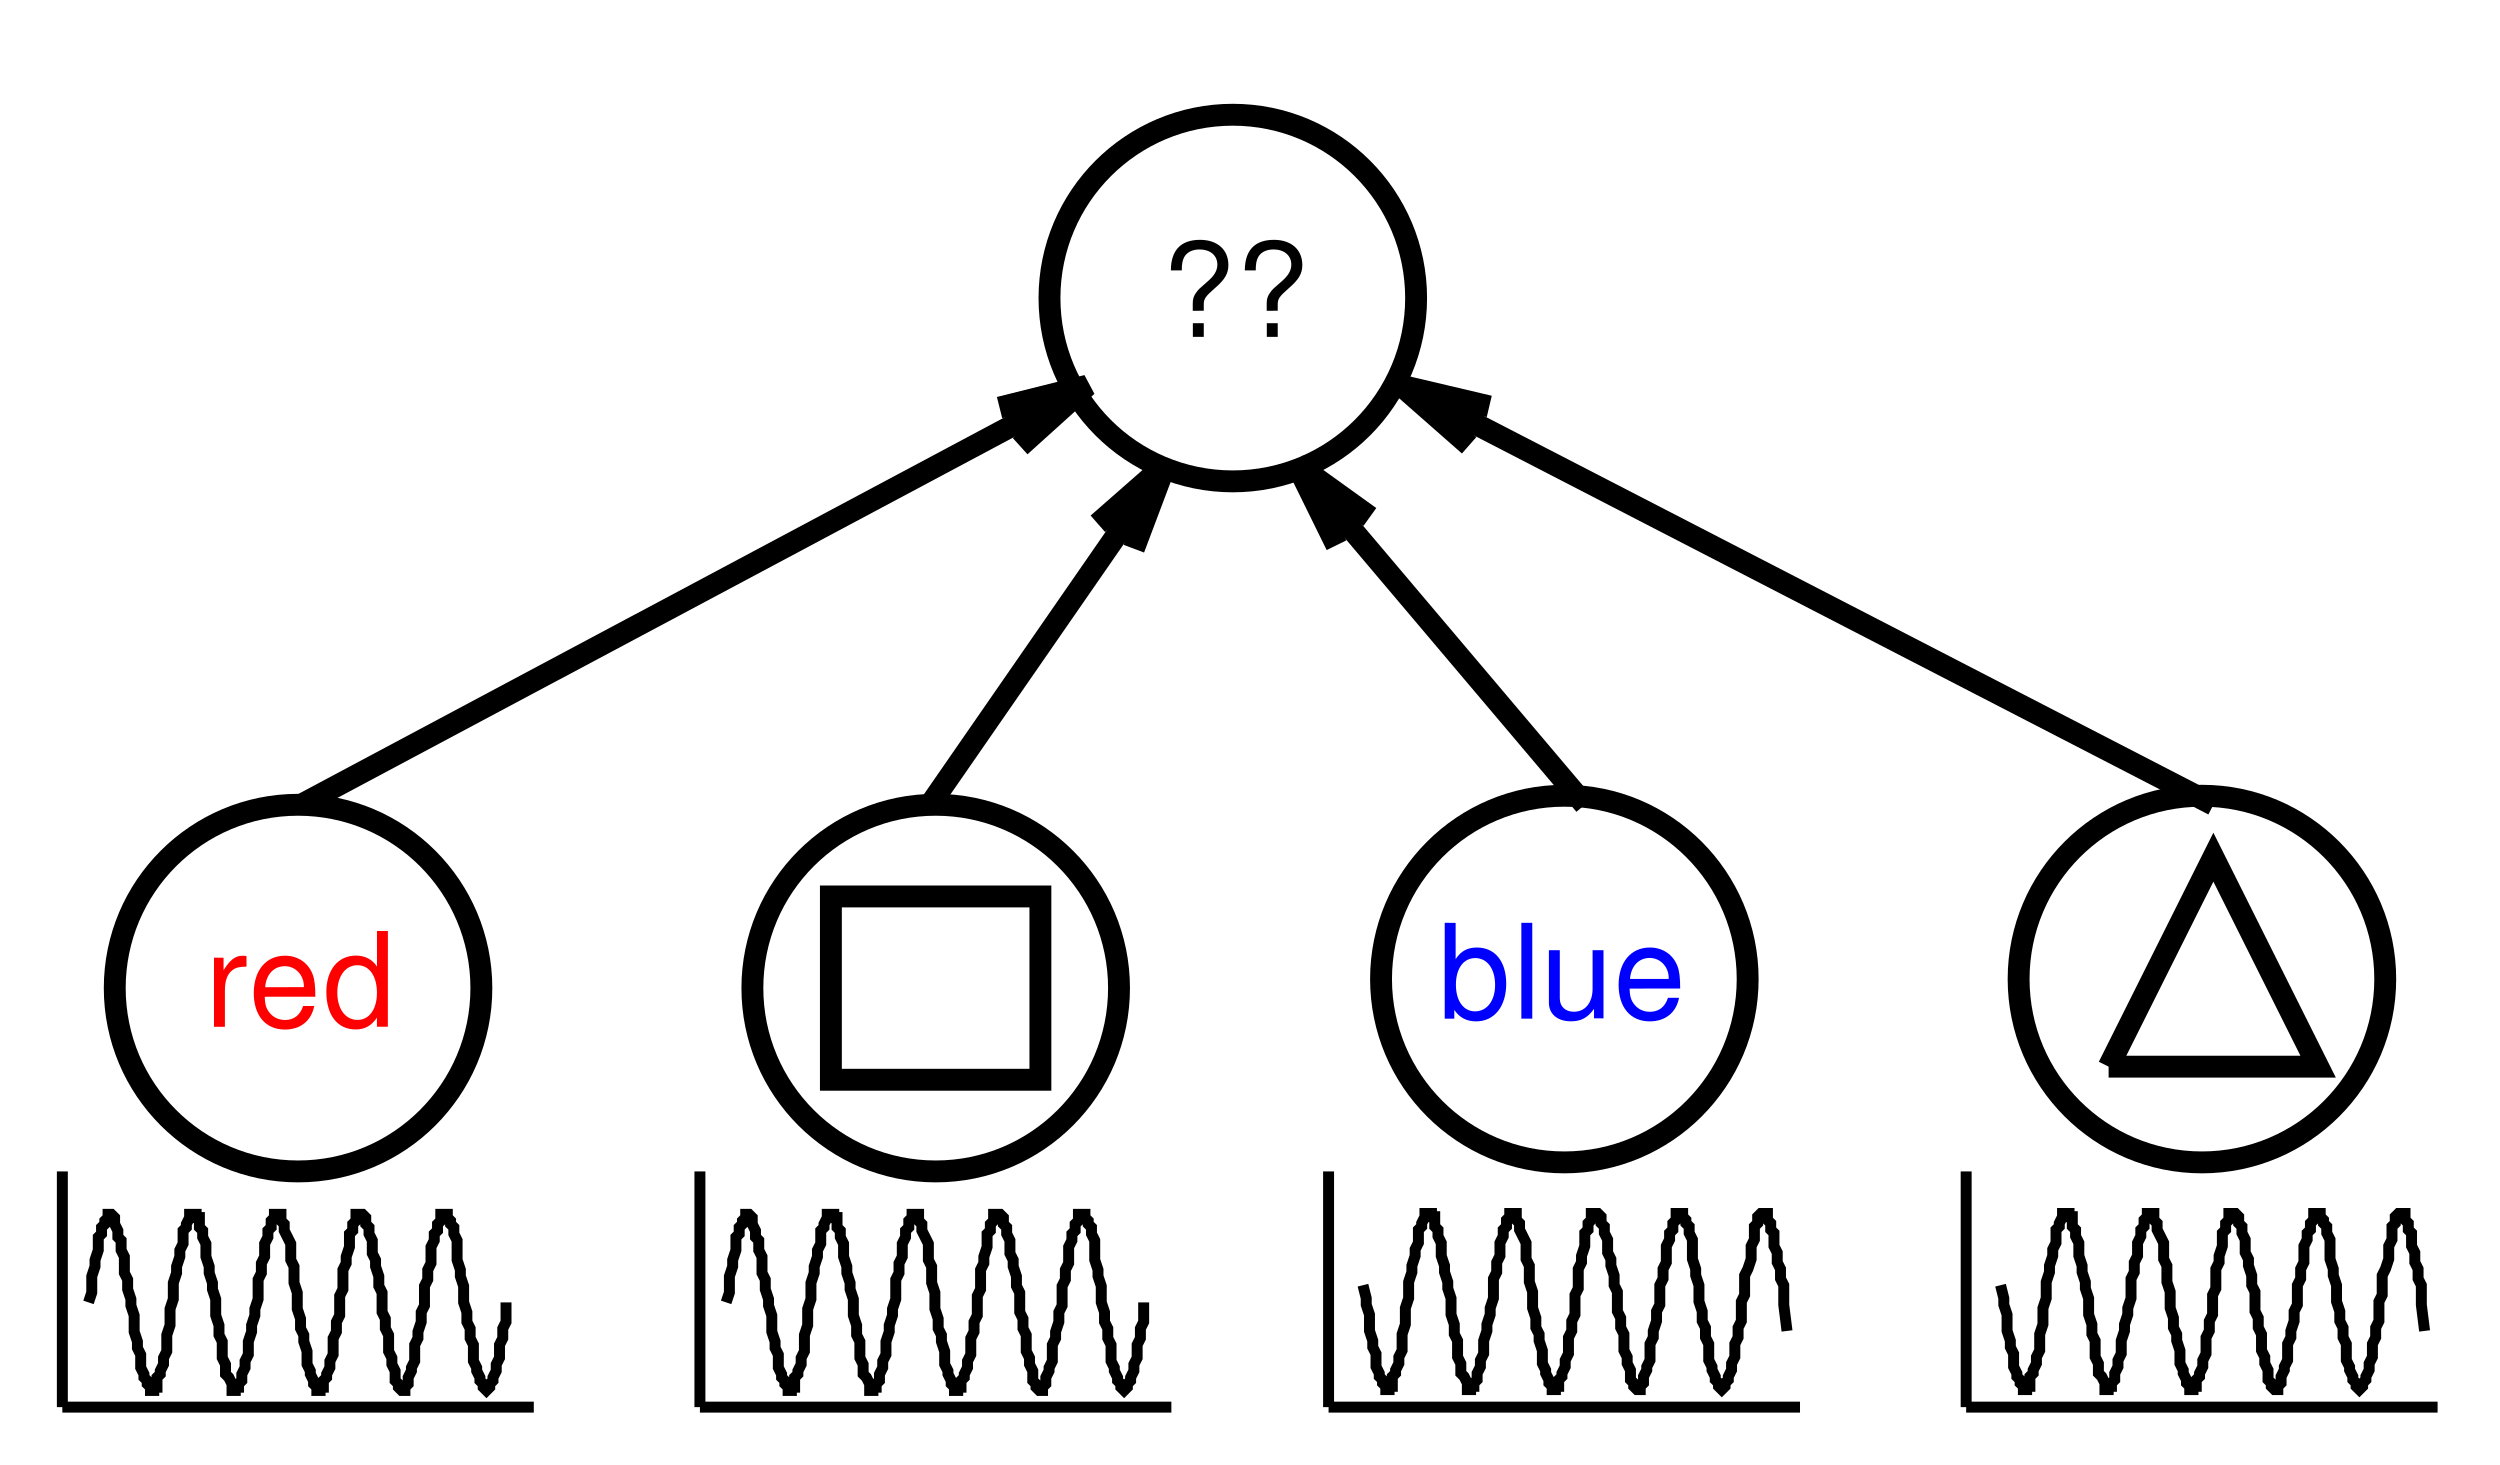 <?xml version="1.0" encoding="ISO-8859-1" standalone="yes"?>
<svg width="182.62" height="106.98">
  <defs> 
    <marker id="ArrowEnd" viewBox="0 0 10 10" refX="0" refY="5" 
     markerUnits="strokeWidth" 
     markerWidth="4" 
     markerHeight="3" 
     orient="auto"> 
        <path d="M 0 0 L 10 5 L 0 10 z" /> 
    </marker>
    <marker id="ArrowStart" viewBox="0 0 10 10" refX="10" refY="5" 
     markerUnits="strokeWidth" 
     markerWidth="4" 
     markerHeight="3" 
     orient="auto"> 
        <path d="M 10 0 L 0 5 L 10 10 z" /> 
    </marker> </defs>
<g>
<path style="stroke:#000000; stroke-width:1.599; fill:none" d="M 35.163 72.179C 35.163 64.785 29.171 58.788 21.773 58.788C 14.378 58.788 8.382 64.781 8.382 72.179C 8.382 79.574 14.374 85.57 21.773 85.57C 29.167 85.57 35.163 79.578 35.163 72.179"/>
<path style="stroke:#000000; stroke-width:1.599; fill:none" d="M 81.742 72.179C 81.742 64.785 75.749 58.788 68.351 58.788C 60.956 58.788 54.96 64.781 54.96 72.179C 54.96 79.574 60.953 85.57 68.351 85.57C 75.746 85.57 81.742 79.578 81.742 72.179"/>
<path style="stroke:#000000; stroke-width:1.599; fill:none" d="M 127.663 71.519C 127.663 64.124 121.671 58.128 114.273 58.128C 106.878 58.128 100.882 64.121 100.882 71.519C 100.882 78.913 106.874 84.91 114.273 84.91C 121.667 84.91 127.663 78.917 127.663 71.519"/>
<path style="stroke:#000000; stroke-width:1.599; fill:none" d="M 174.237 71.519C 174.237 64.124 168.245 58.128 160.847 58.128C 153.452 58.128 147.456 64.121 147.456 71.519C 147.456 78.913 153.448 84.91 160.847 84.91C 168.241 84.91 174.237 78.917 174.237 71.519"/>
<path style="stroke:#000000; stroke-width:1.599; fill:none" d="M 103.444 21.773C 103.444 14.378 97.452 8.382 90.054 8.382C 82.66 8.382 76.663 14.374 76.663 21.773C 76.663 29.168 82.656 35.163 90.054 35.163C 97.448 35.163 103.444 29.171 103.444 21.773"/>
<path style="stroke:none; fill-rule:evenodd; fill:#ff0000" d="M 15.632 69.957L 15.632 75.007L 16.429 75.007L 16.429 72.355C 16.429 71.624 16.605 71.148 16.984 70.863C 17.226 70.679 17.46 70.621 18.007 70.609L 18.007 69.839C 17.875 69.824 17.808 69.816 17.703 69.816C 17.187 69.816 16.792 70.124 16.331 70.874L 16.331 69.96L 15.632 69.957z"/>
<path style="stroke:none; fill-rule:evenodd; fill:#ff0000" d="M 23.035 72.808C 23.035 72.023 22.98 71.55 22.835 71.167C 22.515 70.324 21.753 69.812 20.82 69.812C 19.433 69.812 18.538 70.886 18.538 72.538C 18.538 74.191 19.406 75.207 20.812 75.207C 21.956 75.207 22.75 74.562 22.953 73.484L 22.144 73.484C 21.925 74.156 21.472 74.507 20.824 74.507C 20.316 74.507 19.882 74.281 19.609 73.867C 19.417 73.585 19.351 73.3 19.339 72.812L 23.035 72.808zM 19.371 72.113C 19.437 71.183 20.003 70.578 20.808 70.578C 21.593 70.578 22.199 71.23 22.199 72.054C 22.199 72.074 22.199 72.089 22.191 72.109L 19.371 72.113z"/>
<path style="stroke:none; fill-rule:evenodd; fill:#ff0000" d="M 28.335 68.007L 27.538 68.007L 27.538 70.609C 27.203 70.085 26.667 69.804 25.996 69.804C 24.695 69.804 23.839 70.851 23.839 72.453C 23.839 74.152 24.652 75.199 25.972 75.199C 26.644 75.199 27.113 74.949 27.535 74.339L 27.535 74.999L 28.331 74.999L 28.335 68.007zM 26.109 70.507C 26.98 70.507 27.535 71.292 27.535 72.527C 27.535 73.718 26.972 74.503 26.121 74.503C 25.23 74.503 24.64 73.707 24.64 72.507C 24.64 71.308 25.23 70.507 26.113 70.507L 26.109 70.507z"/>
<path style="stroke:#000000; stroke-width:1.599; fill:none" d="M 60.695 78.874L 75.999 78.874L 75.999 65.484L 60.695 65.484L 60.695 78.874z"/>
<path style="stroke:none; fill-rule:evenodd; fill:#0000ff" d="M 105.534 67.41L 105.534 74.41L 106.233 74.41L 106.233 73.769C 106.616 74.339 107.128 74.609 107.831 74.609C 109.159 74.609 110.026 73.523 110.026 71.855C 110.026 70.222 109.202 69.214 107.882 69.214C 107.194 69.214 106.706 69.48 106.331 70.066L 106.331 67.413L 105.534 67.41zM 107.749 69.984C 108.64 69.984 109.214 70.757 109.214 71.96C 109.214 73.101 108.62 73.878 107.749 73.878C 106.905 73.878 106.351 73.113 106.351 71.933C 106.351 70.753 106.905 69.988 107.749 69.988L 107.749 69.984z"/>
<path style="stroke:none; fill-rule:evenodd; fill:#0000ff" d="M 111.132 74.41L 111.929 74.41L 111.929 67.41L 111.132 67.41L 111.132 74.41z"/>
<path style="stroke:none; fill-rule:evenodd; fill:#0000ff" d="M 117.132 74.39L 117.132 69.41L 116.335 69.41L 116.335 72.226C 116.335 73.238 115.8 73.906 114.972 73.906C 114.343 73.906 113.94 73.527 113.94 72.929L 113.94 69.41L 113.144 69.41L 113.144 73.249C 113.144 74.074 113.769 74.605 114.753 74.605C 115.495 74.605 115.968 74.351 116.44 73.695L 116.44 74.386L 117.132 74.39z"/>
<path style="stroke:none; fill-rule:evenodd; fill:#0000ff" d="M 122.733 72.21C 122.733 71.425 122.679 70.953 122.534 70.57C 122.214 69.726 121.452 69.214 120.519 69.214C 119.132 69.214 118.237 70.288 118.237 71.941C 118.237 73.593 119.105 74.609 120.511 74.609C 121.655 74.609 122.448 73.964 122.651 72.886L 121.843 72.886C 121.624 73.558 121.171 73.91 120.523 73.91C 120.015 73.91 119.581 73.683 119.308 73.269C 119.116 72.988 119.05 72.703 119.038 72.214L 122.733 72.21zM 119.069 71.511C 119.136 70.582 119.702 69.976 120.507 69.976C 121.292 69.976 121.897 70.628 121.897 71.453C 121.897 71.472 121.897 71.488 121.89 71.507L 119.069 71.511z"/>
<path style="stroke:#000000; stroke-width:1.599; fill:none" d="M 154.03 77.917L 161.683 62.613L 169.335 77.917L 154.03 77.917"/>
<path style="stroke:#000000; stroke-width:1.599; fill:none" d="M 22.011 58.785L 79.41 28.175"/>
<path style="stroke:#000000; stroke-width:1.599; fill:none" d="M 73.015 29.773L 79.41 28.175L 74.519 32.593"/>
<path style="stroke:#000000; stroke-width:1.599; fill:none" d="M 67.933 58.785L 85.152 33.913"/>
<path style="stroke:#000000; stroke-width:1.599; fill:none" d="M 80.195 38.261L 85.148 33.913L 82.824 40.081"/>
<path style="stroke:#000000; stroke-width:1.599; fill:none" d="M 115.765 58.785L 94.722 33.913"/>
<path style="stroke:#000000; stroke-width:1.599; fill:none" d="M 97.628 39.828L 94.718 33.913L 100.069 37.761"/>
<path style="stroke:#000000; stroke-width:1.599; fill:none" d="M 161.683 58.785L 102.374 28.175"/>
<path style="stroke:#000000; stroke-width:1.599; fill:none" d="M 107.319 32.527L 102.37 28.175L 108.788 29.687"/>
<path style="stroke:none; fill-rule:evenodd; fill:#000000" d="M 87.933 22.699L 87.933 22.25C 87.933 21.831 88.042 21.668 88.726 21.066C 89.48 20.418 89.73 19.987 89.73 19.355C 89.73 18.237 88.925 17.519 87.659 17.519C 86.261 17.519 85.531 18.28 85.531 19.753L 86.328 19.753C 86.328 19.304 86.374 19.027 86.499 18.792C 86.691 18.429 87.093 18.222 87.632 18.222C 88.409 18.222 88.925 18.667 88.925 19.323C 88.925 19.765 88.706 20.144 88.171 20.597C 87.581 21.109 87.581 21.109 87.409 21.331C 87.199 21.601 87.128 21.824 87.128 22.171L 87.128 22.703L 87.933 22.699zM 87.933 23.609L 87.136 23.609L 87.136 24.609L 87.933 24.609L 87.933 23.609z"/>
<path style="stroke:none; fill-rule:evenodd; fill:#000000" d="M 93.335 22.699L 93.335 22.25C 93.335 21.831 93.444 21.668 94.128 21.066C 94.882 20.418 95.132 19.987 95.132 19.355C 95.132 18.237 94.327 17.519 93.062 17.519C 91.663 17.519 90.933 18.28 90.933 19.753L 91.73 19.753C 91.73 19.304 91.776 19.027 91.901 18.792C 92.093 18.429 92.495 18.222 93.034 18.222C 93.812 18.222 94.327 18.667 94.327 19.323C 94.327 19.765 94.108 20.144 93.573 20.597C 92.983 21.109 92.983 21.109 92.812 21.331C 92.601 21.601 92.53 21.824 92.53 22.171L 92.53 22.703L 93.335 22.699zM 93.335 23.609L 92.538 23.609L 92.538 24.609L 93.335 24.609L 93.335 23.609z"/>
<path style="stroke:#000000; stroke-width:0.8; fill:none" d="M 6.464 95.136L 6.703 94.421L 6.703 93.707L 6.703 93.23L 6.941 92.515L 6.941 92.038L 7.179 91.324L 7.179 90.847L 7.179 90.371L 7.417 90.132L 7.417 89.656L 7.656 89.418L 7.656 89.179L 7.894 88.941L 7.894 88.703L 7.894 88.703L 8.132 88.703L 8.132 88.703L 8.132 88.703L 8.371 88.941L 8.371 89.179L 8.371 89.418L 8.609 89.894L 8.609 90.371L 8.847 90.609L 8.847 91.324L 9.085 91.8L 9.085 92.277L 9.085 92.992L 9.324 93.468L 9.324 94.183L 9.562 94.898L 9.562 95.374L 9.8 96.089L 9.8 96.804L 9.8 97.281L 10.039 97.996L 10.039 98.472L 10.277 98.949L 10.277 99.425L 10.277 99.902L 10.515 100.378L 10.515 100.617L 10.753 100.855L 10.753 101.093L 10.992 101.331L 10.992 101.331L 10.992 101.57L 11.23 101.57L 11.23 101.331L 11.468 101.331L 11.468 101.093L 11.468 100.617L 11.707 100.378L 11.707 100.14L 11.945 99.663L 11.945 99.187L 12.183 98.71L 12.183 97.996L 12.183 97.519L 12.421 96.804L 12.421 96.328L 12.421 95.613L 12.66 94.898L 12.66 94.421L 12.66 93.707L 12.898 92.992L 12.898 92.515L 13.136 91.8L 13.136 91.324L 13.374 90.847L 13.374 90.371L 13.374 89.894L 13.613 89.656L 13.613 89.418L 13.851 88.941L 13.851 88.941L 13.851 88.703L 14.089 88.703L 14.089 88.703L 14.328 88.703L 14.328 88.941L 14.566 88.941L 14.566 89.179L 14.566 89.656L 14.804 89.894L 14.804 90.371L 15.042 90.847L 15.042 91.324L 15.042 91.8L 15.281 92.515L 15.281 92.992L 15.519 93.707L 15.519 94.183L 15.757 94.898L 15.757 95.613L 15.757 96.089L 15.996 96.804L 15.996 97.519L 16.234 97.996L 16.234 98.472L 16.234 99.187L 16.472 99.663L 16.472 99.902L 16.472 100.378L 16.71 100.617L 16.949 101.093L 16.949 101.093L 16.949 101.331L 16.949 101.57L 17.187 101.57L 17.187 101.331L 17.425 101.331L 17.425 101.093L 17.663 100.855L 17.663 100.617L 17.663 100.378L 17.902 99.902L 17.902 99.425L 18.14 98.949L 18.14 98.472L 18.14 97.996L 18.378 97.281L 18.378 96.804L 18.617 96.089L 18.617 95.613L 18.855 94.898L 18.855 94.183L 18.855 93.468L 19.093 92.992L 19.093 92.277L 19.331 91.8L 19.331 91.324L 19.331 90.847L 19.57 90.371L 19.57 89.894L 19.808 89.656L 19.808 89.179L 20.046 88.941L 20.046 88.941L 20.046 88.703L 20.285 88.703L 20.285 88.703L 20.523 88.703L 20.523 88.941L 20.523 89.179L 20.761 89.418L 20.761 89.656L 20.761 89.894L 21 90.371L 21.238 90.847L 21.238 91.324L 21.238 92.038L 21.476 92.515L 21.476 92.992L 21.476 93.707L 21.714 94.421L 21.714 95.136L 21.714 95.613L 21.953 96.328L 21.953 97.043L 22.191 97.519L 22.191 97.996L 22.429 98.71L 22.429 99.187L 22.429 99.663L 22.667 100.14L 22.667 100.378L 22.906 100.855L 22.906 101.093L 23.144 101.331L 23.144 101.331L 23.144 101.57L 23.382 101.57L 23.382 101.331L 23.621 101.331L 23.621 101.093L 23.621 100.855L 23.859 100.617L 23.859 100.378L 24.097 99.902L 24.097 99.425L 24.335 98.949L 24.335 98.472L 24.335 97.757L 24.574 97.281L 24.574 96.566L 24.812 96.089L 24.812 95.374L 24.812 94.66L 25.05 94.183L 25.05 93.468L 25.05 92.753L 25.288 92.277L 25.288 91.8L 25.527 91.085L 25.527 90.609L 25.527 90.132L 25.765 89.894L 25.765 89.418L 26.003 89.179L 26.003 88.941L 26.003 88.703L 26.242 88.703L 26.242 88.703L 26.48 88.703L 26.48 88.703L 26.718 88.941L 26.718 89.179L 26.718 89.418L 26.956 89.656L 26.956 90.132L 27.195 90.609L 27.195 91.085L 27.195 91.562L 27.433 92.038L 27.433 92.515L 27.671 93.23L 27.671 93.945L 27.91 94.421L 27.91 95.136L 27.91 95.851L 28.148 96.328L 28.148 97.043L 28.386 97.519L 28.386 98.234L 28.386 98.71L 28.625 99.187L 28.625 99.663L 28.863 100.14L 28.863 100.378L 28.863 100.855L 29.101 101.093L 29.101 101.331L 29.101 101.331L 29.339 101.57L 29.578 101.57L 29.578 101.331L 29.578 101.331L 29.816 101.093L 29.816 100.855L 29.816 100.617L 30.054 100.14L 30.054 99.902L 30.292 99.425L 30.292 98.949L 30.292 98.234L 30.531 97.757L 30.531 97.281L 30.769 96.566L 30.769 95.851L 31.007 95.374L 31.007 94.66L 31.007 93.945L 31.246 93.468L 31.246 92.753L 31.484 92.277L 31.484 91.562L 31.484 91.085L 31.722 90.609L 31.722 90.132L 31.96 89.894L 31.96 89.418L 32.199 89.179L 32.199 88.941L 32.199 88.703L 32.437 88.703L 32.437 88.703L 32.675 88.703L 32.675 88.703L 32.675 88.941L 32.913 89.179L 32.913 89.418L 33.152 89.656L 33.152 90.132L 33.39 90.609L 33.39 91.085L 33.39 91.562L 33.39 92.038L 33.628 92.753L 33.628 93.23L 33.867 93.945L 33.867 94.66L 33.867 95.136L 34.105 95.851L 34.105 96.566L 34.343 97.043L 34.343 97.757L 34.581 98.234L 34.581 98.949L 34.581 99.425L 34.82 99.902L 34.82 100.14L 35.058 100.617L 35.058 100.855L 35.296 101.093L 35.296 101.331L 35.296 101.331L 35.535 101.57L 35.535 101.57L 35.773 101.331L 35.773 101.331L 35.773 101.093L 36.011 100.855L 36.011 100.617L 36.249 100.14L 36.249 99.663L 36.488 99.187L 36.488 98.71L 36.488 98.234L 36.726 97.757L 36.726 97.043L 36.964 96.566L 36.964 95.851L 36.964 95.136L 36.964 95.136"/>
<path style="stroke:#000000; stroke-width:0.8; fill:none" d="M 4.554 85.57L 4.554 102.788"/>
<path style="stroke:#000000; stroke-width:0.8; fill:none" d="M 4.554 102.788L 38.992 102.788"/>
<path style="stroke:#000000; stroke-width:0.8; fill:none" d="M 53.042 95.136L 53.281 94.421L 53.281 93.707L 53.281 93.23L 53.519 92.515L 53.519 92.038L 53.757 91.324L 53.757 90.847L 53.757 90.371L 53.996 90.132L 53.996 89.656L 54.234 89.418L 54.234 89.179L 54.472 88.941L 54.472 88.703L 54.472 88.703L 54.71 88.703L 54.71 88.703L 54.71 88.703L 54.949 88.941L 54.949 89.179L 54.949 89.418L 55.187 89.894L 55.187 90.371L 55.425 90.609L 55.425 91.324L 55.663 91.8L 55.663 92.277L 55.663 92.992L 55.902 93.468L 55.902 94.183L 56.14 94.898L 56.14 95.374L 56.378 96.089L 56.378 96.804L 56.378 97.281L 56.617 97.996L 56.617 98.472L 56.855 98.949L 56.855 99.425L 56.855 99.902L 57.093 100.378L 57.093 100.617L 57.331 100.855L 57.331 101.093L 57.57 101.331L 57.57 101.331L 57.57 101.57L 57.808 101.57L 57.808 101.331L 58.046 101.331L 58.046 101.093L 58.046 100.617L 58.285 100.378L 58.285 100.14L 58.523 99.663L 58.523 99.187L 58.761 98.71L 58.761 97.996L 58.761 97.519L 58.999 96.804L 58.999 96.328L 58.999 95.613L 59.238 94.898L 59.238 94.421L 59.238 93.707L 59.476 92.992L 59.476 92.515L 59.714 91.8L 59.714 91.324L 59.953 90.847L 59.953 90.371L 59.953 89.894L 60.191 89.656L 60.191 89.418L 60.429 88.941L 60.429 88.941L 60.429 88.703L 60.667 88.703L 60.667 88.703L 60.906 88.703L 60.906 88.941L 61.144 88.941L 61.144 89.179L 61.144 89.656L 61.382 89.894L 61.382 90.371L 61.621 90.847L 61.621 91.324L 61.621 91.8L 61.859 92.515L 61.859 92.992L 62.097 93.707L 62.097 94.183L 62.335 94.898L 62.335 95.613L 62.335 96.089L 62.574 96.804L 62.574 97.519L 62.812 97.996L 62.812 98.472L 62.812 99.187L 63.05 99.663L 63.05 99.902L 63.05 100.378L 63.288 100.617L 63.527 101.093L 63.527 101.093L 63.527 101.331L 63.527 101.57L 63.765 101.57L 63.765 101.331L 64.003 101.331L 64.003 101.093L 64.242 100.855L 64.242 100.617L 64.242 100.378L 64.48 99.902L 64.48 99.425L 64.718 98.949L 64.718 98.472L 64.718 97.996L 64.957 97.281L 64.957 96.804L 65.195 96.089L 65.195 95.613L 65.433 94.898L 65.433 94.183L 65.433 93.468L 65.671 92.992L 65.671 92.277L 65.91 91.8L 65.91 91.324L 65.91 90.847L 66.148 90.371L 66.148 89.894L 66.386 89.656L 66.386 89.179L 66.624 88.941L 66.624 88.941L 66.624 88.703L 66.863 88.703L 66.863 88.703L 67.101 88.703L 67.101 88.941L 67.101 89.179L 67.339 89.418L 67.339 89.656L 67.339 89.894L 67.578 90.371L 67.816 90.847L 67.816 91.324L 67.816 92.038L 68.054 92.515L 68.054 92.992L 68.054 93.707L 68.292 94.421L 68.292 95.136L 68.292 95.613L 68.531 96.328L 68.531 97.043L 68.769 97.519L 68.769 97.996L 69.007 98.71L 69.007 99.187L 69.007 99.663L 69.246 100.14L 69.246 100.378L 69.484 100.855L 69.484 101.093L 69.722 101.331L 69.722 101.331L 69.722 101.57L 69.96 101.57L 69.96 101.331L 70.199 101.331L 70.199 101.093L 70.199 100.855L 70.437 100.617L 70.437 100.378L 70.675 99.902L 70.675 99.425L 70.913 98.949L 70.913 98.472L 70.913 97.757L 71.152 97.281L 71.152 96.566L 71.39 96.089L 71.39 95.374L 71.39 94.66L 71.628 94.183L 71.628 93.468L 71.628 92.753L 71.867 92.277L 71.867 91.8L 72.105 91.085L 72.105 90.609L 72.105 90.132L 72.343 89.894L 72.343 89.418L 72.582 89.179L 72.582 88.941L 72.582 88.703L 72.82 88.703L 72.82 88.703L 73.058 88.703L 73.058 88.703L 73.296 88.941L 73.296 89.179L 73.296 89.418L 73.535 89.656L 73.535 90.132L 73.773 90.609L 73.773 91.085L 73.773 91.562L 74.011 92.038L 74.011 92.515L 74.249 93.23L 74.249 93.945L 74.488 94.421L 74.488 95.136L 74.488 95.851L 74.726 96.328L 74.726 97.043L 74.964 97.519L 74.964 98.234L 74.964 98.71L 75.203 99.187L 75.203 99.663L 75.441 100.14L 75.441 100.378L 75.441 100.855L 75.679 101.093L 75.679 101.331L 75.679 101.331L 75.917 101.57L 76.156 101.57L 76.156 101.331L 76.156 101.331L 76.394 101.093L 76.394 100.855L 76.394 100.617L 76.632 100.14L 76.632 99.902L 76.871 99.425L 76.871 98.949L 76.871 98.234L 77.109 97.757L 77.109 97.281L 77.347 96.566L 77.347 95.851L 77.585 95.374L 77.585 94.66L 77.585 93.945L 77.824 93.468L 77.824 92.753L 78.062 92.277L 78.062 91.562L 78.062 91.085L 78.3 90.609L 78.3 90.132L 78.538 89.894L 78.538 89.418L 78.777 89.179L 78.777 88.941L 78.777 88.703L 79.015 88.703L 79.015 88.703L 79.253 88.703L 79.253 88.703L 79.253 88.941L 79.492 89.179L 79.492 89.418L 79.73 89.656L 79.73 90.132L 79.968 90.609L 79.968 91.085L 79.968 91.562L 79.968 92.038L 80.207 92.753L 80.207 93.23L 80.445 93.945L 80.445 94.66L 80.445 95.136L 80.683 95.851L 80.683 96.566L 80.921 97.043L 80.921 97.757L 81.16 98.234L 81.16 98.949L 81.16 99.425L 81.398 99.902L 81.398 100.14L 81.636 100.617L 81.636 100.855L 81.874 101.093L 81.874 101.331L 81.874 101.331L 82.113 101.57L 82.113 101.57L 82.351 101.331L 82.351 101.331L 82.351 101.093L 82.589 100.855L 82.589 100.617L 82.828 100.14L 82.828 99.663L 83.066 99.187L 83.066 98.71L 83.066 98.234L 83.304 97.757L 83.304 97.043L 83.542 96.566L 83.542 95.851L 83.542 95.136L 83.542 95.136"/>
<path style="stroke:#000000; stroke-width:0.8; fill:none" d="M 51.128 85.57L 51.128 102.788"/>
<path style="stroke:#000000; stroke-width:0.8; fill:none" d="M 51.128 102.788L 85.566 102.788"/>
<path style="stroke:#000000; stroke-width:0.8; fill:none" d="M 99.562 93.882L 99.8 94.835L 99.8 95.312L 100.038 96.027L 100.038 96.742L 100.038 97.218L 100.276 97.933L 100.276 98.41L 100.515 98.886L 100.515 99.363L 100.515 99.839L 100.753 100.316L 100.753 100.554L 100.991 100.792L 100.991 101.031L 101.23 101.269L 101.23 101.269L 101.23 101.507L 101.468 101.507L 101.468 101.269L 101.706 101.269L 101.706 101.031L 101.706 100.554L 101.944 100.316L 101.944 100.078L 102.183 99.601L 102.183 99.124L 102.421 98.648L 102.421 97.933L 102.421 97.457L 102.659 96.742L 102.659 96.265L 102.659 95.55L 102.897 94.835L 102.897 94.359L 102.897 93.644L 103.136 92.929L 103.136 92.453L 103.374 91.738L 103.374 91.261L 103.612 90.785L 103.612 90.308L 103.612 89.832L 103.851 89.593L 103.851 89.355L 104.089 88.878L 104.089 88.878L 104.089 88.64L 104.327 88.64L 104.327 88.64L 104.565 88.64L 104.565 88.878L 104.804 88.878L 104.804 89.117L 104.804 89.593L 105.042 89.832L 105.042 90.308L 105.28 90.785L 105.28 91.261L 105.28 91.738L 105.519 92.453L 105.519 92.929L 105.757 93.644L 105.757 94.121L 105.995 94.835L 105.995 95.55L 105.995 96.027L 106.233 96.742L 106.233 97.457L 106.472 97.933L 106.472 98.41L 106.472 99.124L 106.71 99.601L 106.71 99.839L 106.71 100.316L 106.948 100.554L 107.187 101.031L 107.187 101.031L 107.187 101.269L 107.187 101.507L 107.425 101.507L 107.425 101.269L 107.663 101.269L 107.663 101.031L 107.901 100.792L 107.901 100.554L 107.901 100.316L 108.14 99.839L 108.14 99.363L 108.378 98.886L 108.378 98.41L 108.378 97.933L 108.616 97.218L 108.616 96.742L 108.855 96.027L 108.855 95.55L 109.093 94.835L 109.093 94.121L 109.093 93.406L 109.331 92.929L 109.331 92.214L 109.569 91.738L 109.569 91.261L 109.569 90.785L 109.808 90.308L 109.808 89.832L 110.046 89.593L 110.046 89.117L 110.284 88.878L 110.284 88.878L 110.284 88.64L 110.523 88.64L 110.523 88.64L 110.761 88.64L 110.761 88.878L 110.761 89.117L 110.999 89.355L 110.999 89.593L 110.999 89.832L 111.237 90.308L 111.476 90.785L 111.476 91.261L 111.476 91.976L 111.714 92.453L 111.714 92.929L 111.714 93.644L 111.952 94.359L 111.952 95.074L 111.952 95.55L 112.19 96.265L 112.19 96.98L 112.429 97.457L 112.429 97.933L 112.667 98.648L 112.667 99.124L 112.667 99.601L 112.905 100.078L 112.905 100.316L 113.144 100.792L 113.144 101.031L 113.382 101.269L 113.382 101.269L 113.382 101.507L 113.62 101.507L 113.62 101.269L 113.858 101.269L 113.858 101.031L 113.858 100.792L 114.097 100.554L 114.097 100.316L 114.335 99.839L 114.335 99.363L 114.573 98.886L 114.573 98.41L 114.573 97.695L 114.812 97.218L 114.812 96.503L 115.05 96.027L 115.05 95.312L 115.05 94.597L 115.288 94.121L 115.288 93.406L 115.288 92.691L 115.526 92.214L 115.526 91.738L 115.765 91.023L 115.765 90.546L 115.765 90.07L 116.003 89.832L 116.003 89.355L 116.241 89.117L 116.241 88.878L 116.241 88.64L 116.48 88.64L 116.48 88.64L 116.718 88.64L 116.718 88.64L 116.956 88.878L 116.956 89.117L 116.956 89.355L 117.194 89.593L 117.194 90.07L 117.433 90.546L 117.433 91.023L 117.433 91.499L 117.671 91.976L 117.671 92.453L 117.909 93.168L 117.909 93.882L 118.147 94.359L 118.147 95.074L 118.147 95.788L 118.386 96.265L 118.386 96.98L 118.624 97.457L 118.624 98.171L 118.624 98.648L 118.862 99.124L 118.862 99.601L 119.101 100.078L 119.101 100.316L 119.101 100.792L 119.339 101.031L 119.339 101.269L 119.339 101.269L 119.577 101.507L 119.815 101.507L 119.815 101.269L 119.815 101.269L 120.054 101.031L 120.054 100.792L 120.054 100.554L 120.292 100.078L 120.292 99.839L 120.53 99.363L 120.53 98.886L 120.53 98.171L 120.769 97.695L 120.769 97.218L 121.007 96.503L 121.007 95.788L 121.245 95.312L 121.245 94.597L 121.245 93.882L 121.483 93.406L 121.483 92.691L 121.722 92.214L 121.722 91.499L 121.722 91.023L 121.96 90.546L 121.96 90.07L 122.198 89.832L 122.198 89.355L 122.437 89.117L 122.437 88.878L 122.437 88.64L 122.675 88.64L 122.675 88.64L 122.913 88.64L 122.913 88.64L 122.913 88.878L 123.151 89.117L 123.151 89.355L 123.39 89.593L 123.39 90.07L 123.628 90.546L 123.628 91.023L 123.628 91.499L 123.628 91.976L 123.866 92.691L 123.866 93.168L 124.105 93.882L 124.105 94.597L 124.105 95.074L 124.343 95.788L 124.343 96.503L 124.581 96.98L 124.581 97.695L 124.819 98.171L 124.819 98.886L 124.819 99.363L 125.058 99.839L 125.058 100.078L 125.296 100.554L 125.296 100.792L 125.534 101.031L 125.534 101.269L 125.534 101.269L 125.773 101.507L 125.773 101.507L 126.011 101.269L 126.011 101.269L 126.011 101.031L 126.249 100.792L 126.249 100.554L 126.487 100.078L 126.487 99.601L 126.726 99.124L 126.726 98.648L 126.726 98.171L 126.964 97.695L 126.964 96.98L 127.202 96.503L 127.202 95.788L 127.202 95.074L 127.44 94.597L 127.44 93.882L 127.44 93.168L 127.679 92.691L 127.917 91.976L 127.917 91.499L 127.917 91.023L 128.155 90.546L 128.155 90.07L 128.155 89.593L 128.394 89.355L 128.394 89.117L 128.394 88.878L 128.632 88.64L 128.632 88.64L 128.87 88.64L 128.87 88.64L 129.108 88.64L 129.108 88.878L 129.108 89.117L 129.347 89.355L 129.347 89.832L 129.585 90.07L 129.585 90.546L 129.585 91.023L 129.823 91.499L 129.823 92.214L 130.062 92.691L 130.062 93.406L 130.3 93.882L 130.3 94.597L 130.3 95.312L 130.538 97.222"/>
<path style="stroke:#000000; stroke-width:0.8; fill:none" d="M 97.05 85.57L 97.05 102.788"/>
<path style="stroke:#000000; stroke-width:0.8; fill:none" d="M 97.05 102.788L 131.487 102.788"/>
<path style="stroke:#000000; stroke-width:0.8; fill:none" d="M 146.136 93.882L 146.374 94.835L 146.374 95.312L 146.612 96.027L 146.612 96.742L 146.612 97.218L 146.851 97.933L 146.851 98.41L 147.089 98.886L 147.089 99.363L 147.089 99.839L 147.327 100.316L 147.327 100.554L 147.565 100.792L 147.565 101.031L 147.804 101.269L 147.804 101.269L 147.804 101.507L 148.042 101.507L 148.042 101.269L 148.28 101.269L 148.28 101.031L 148.28 100.554L 148.519 100.316L 148.519 100.078L 148.757 99.601L 148.757 99.124L 148.995 98.648L 148.995 97.933L 148.995 97.457L 149.233 96.742L 149.233 96.265L 149.233 95.55L 149.472 94.835L 149.472 94.359L 149.472 93.644L 149.71 92.929L 149.71 92.453L 149.948 91.738L 149.948 91.261L 150.187 90.785L 150.187 90.308L 150.187 89.832L 150.425 89.593L 150.425 89.355L 150.663 88.878L 150.663 88.878L 150.663 88.64L 150.901 88.64L 150.901 88.64L 151.14 88.64L 151.14 88.878L 151.378 88.878L 151.378 89.117L 151.378 89.593L 151.616 89.832L 151.616 90.308L 151.855 90.785L 151.855 91.261L 151.855 91.738L 152.093 92.453L 152.093 92.929L 152.331 93.644L 152.331 94.121L 152.569 94.835L 152.569 95.55L 152.569 96.027L 152.808 96.742L 152.808 97.457L 153.046 97.933L 153.046 98.41L 153.046 99.124L 153.284 99.601L 153.284 99.839L 153.284 100.316L 153.523 100.554L 153.761 101.031L 153.761 101.031L 153.761 101.269L 153.761 101.507L 153.999 101.507L 153.999 101.269L 154.237 101.269L 154.237 101.031L 154.476 100.792L 154.476 100.554L 154.476 100.316L 154.714 99.839L 154.714 99.363L 154.952 98.886L 154.952 98.41L 154.952 97.933L 155.19 97.218L 155.19 96.742L 155.429 96.027L 155.429 95.55L 155.667 94.835L 155.667 94.121L 155.667 93.406L 155.905 92.929L 155.905 92.214L 156.144 91.738L 156.144 91.261L 156.144 90.785L 156.382 90.308L 156.382 89.832L 156.62 89.593L 156.62 89.117L 156.858 88.878L 156.858 88.878L 156.858 88.64L 157.097 88.64L 157.097 88.64L 157.335 88.64L 157.335 88.878L 157.335 89.117L 157.573 89.355L 157.573 89.593L 157.573 89.832L 157.812 90.308L 158.05 90.785L 158.05 91.261L 158.05 91.976L 158.288 92.453L 158.288 92.929L 158.288 93.644L 158.526 94.359L 158.526 95.074L 158.526 95.55L 158.765 96.265L 158.765 96.98L 159.003 97.457L 159.003 97.933L 159.241 98.648L 159.241 99.124L 159.241 99.601L 159.48 100.078L 159.48 100.316L 159.718 100.792L 159.718 101.031L 159.956 101.269L 159.956 101.269L 159.956 101.507L 160.194 101.507L 160.194 101.269L 160.433 101.269L 160.433 101.031L 160.433 100.792L 160.671 100.554L 160.671 100.316L 160.909 99.839L 160.909 99.363L 161.147 98.886L 161.147 98.41L 161.147 97.695L 161.386 97.218L 161.386 96.503L 161.624 96.027L 161.624 95.312L 161.624 94.597L 161.862 94.121L 161.862 93.406L 161.862 92.691L 162.101 92.214L 162.101 91.738L 162.339 91.023L 162.339 90.546L 162.339 90.07L 162.577 89.832L 162.577 89.355L 162.815 89.117L 162.815 88.878L 162.815 88.64L 163.054 88.64L 163.054 88.64L 163.292 88.64L 163.292 88.64L 163.53 88.878L 163.53 89.117L 163.53 89.355L 163.769 89.593L 163.769 90.07L 164.007 90.546L 164.007 91.023L 164.007 91.499L 164.245 91.976L 164.245 92.453L 164.483 93.168L 164.483 93.882L 164.722 94.359L 164.722 95.074L 164.722 95.788L 164.96 96.265L 164.96 96.98L 165.198 97.457L 165.198 98.171L 165.198 98.648L 165.437 99.124L 165.437 99.601L 165.675 100.078L 165.675 100.316L 165.675 100.792L 165.913 101.031L 165.913 101.269L 165.913 101.269L 166.151 101.507L 166.39 101.507L 166.39 101.269L 166.39 101.269L 166.628 101.031L 166.628 100.792L 166.628 100.554L 166.866 100.078L 166.866 99.839L 167.105 99.363L 167.105 98.886L 167.105 98.171L 167.343 97.695L 167.343 97.218L 167.581 96.503L 167.581 95.788L 167.819 95.312L 167.819 94.597L 167.819 93.882L 168.058 93.406L 168.058 92.691L 168.296 92.214L 168.296 91.499L 168.296 91.023L 168.534 90.546L 168.534 90.07L 168.773 89.832L 168.773 89.355L 169.011 89.117L 169.011 88.878L 169.011 88.64L 169.249 88.64L 169.249 88.64L 169.487 88.64L 169.487 88.64L 169.487 88.878L 169.726 89.117L 169.726 89.355L 169.964 89.593L 169.964 90.07L 170.202 90.546L 170.202 91.023L 170.202 91.499L 170.202 91.976L 170.44 92.691L 170.44 93.168L 170.679 93.882L 170.679 94.597L 170.679 95.074L 170.917 95.788L 170.917 96.503L 171.155 96.98L 171.155 97.695L 171.394 98.171L 171.394 98.886L 171.394 99.363L 171.632 99.839L 171.632 100.078L 171.87 100.554L 171.87 100.792L 172.108 101.031L 172.108 101.269L 172.108 101.269L 172.347 101.507L 172.347 101.507L 172.585 101.269L 172.585 101.269L 172.585 101.031L 172.823 100.792L 172.823 100.554L 173.062 100.078L 173.062 99.601L 173.3 99.124L 173.3 98.648L 173.3 98.171L 173.538 97.695L 173.538 96.98L 173.776 96.503L 173.776 95.788L 173.776 95.074L 174.015 94.597L 174.015 93.882L 174.015 93.168L 174.253 92.691L 174.491 91.976L 174.491 91.499L 174.491 91.023L 174.73 90.546L 174.73 90.07L 174.73 89.593L 174.968 89.355L 174.968 89.117L 174.968 88.878L 175.206 88.64L 175.206 88.64L 175.444 88.64L 175.444 88.64L 175.683 88.64L 175.683 88.878L 175.683 89.117L 175.921 89.355L 175.921 89.832L 176.159 90.07L 176.159 90.546L 176.159 91.023L 176.397 91.499L 176.397 92.214L 176.636 92.691L 176.636 93.406L 176.874 93.882L 176.874 94.597L 176.874 95.312L 177.112 97.222"/>
<path style="stroke:#000000; stroke-width:0.8; fill:none" d="M 143.624 85.57L 143.624 102.788"/>
<path style="stroke:#000000; stroke-width:0.8; fill:none" d="M 143.624 102.788L 178.062 102.788"/>
</g>
</svg>